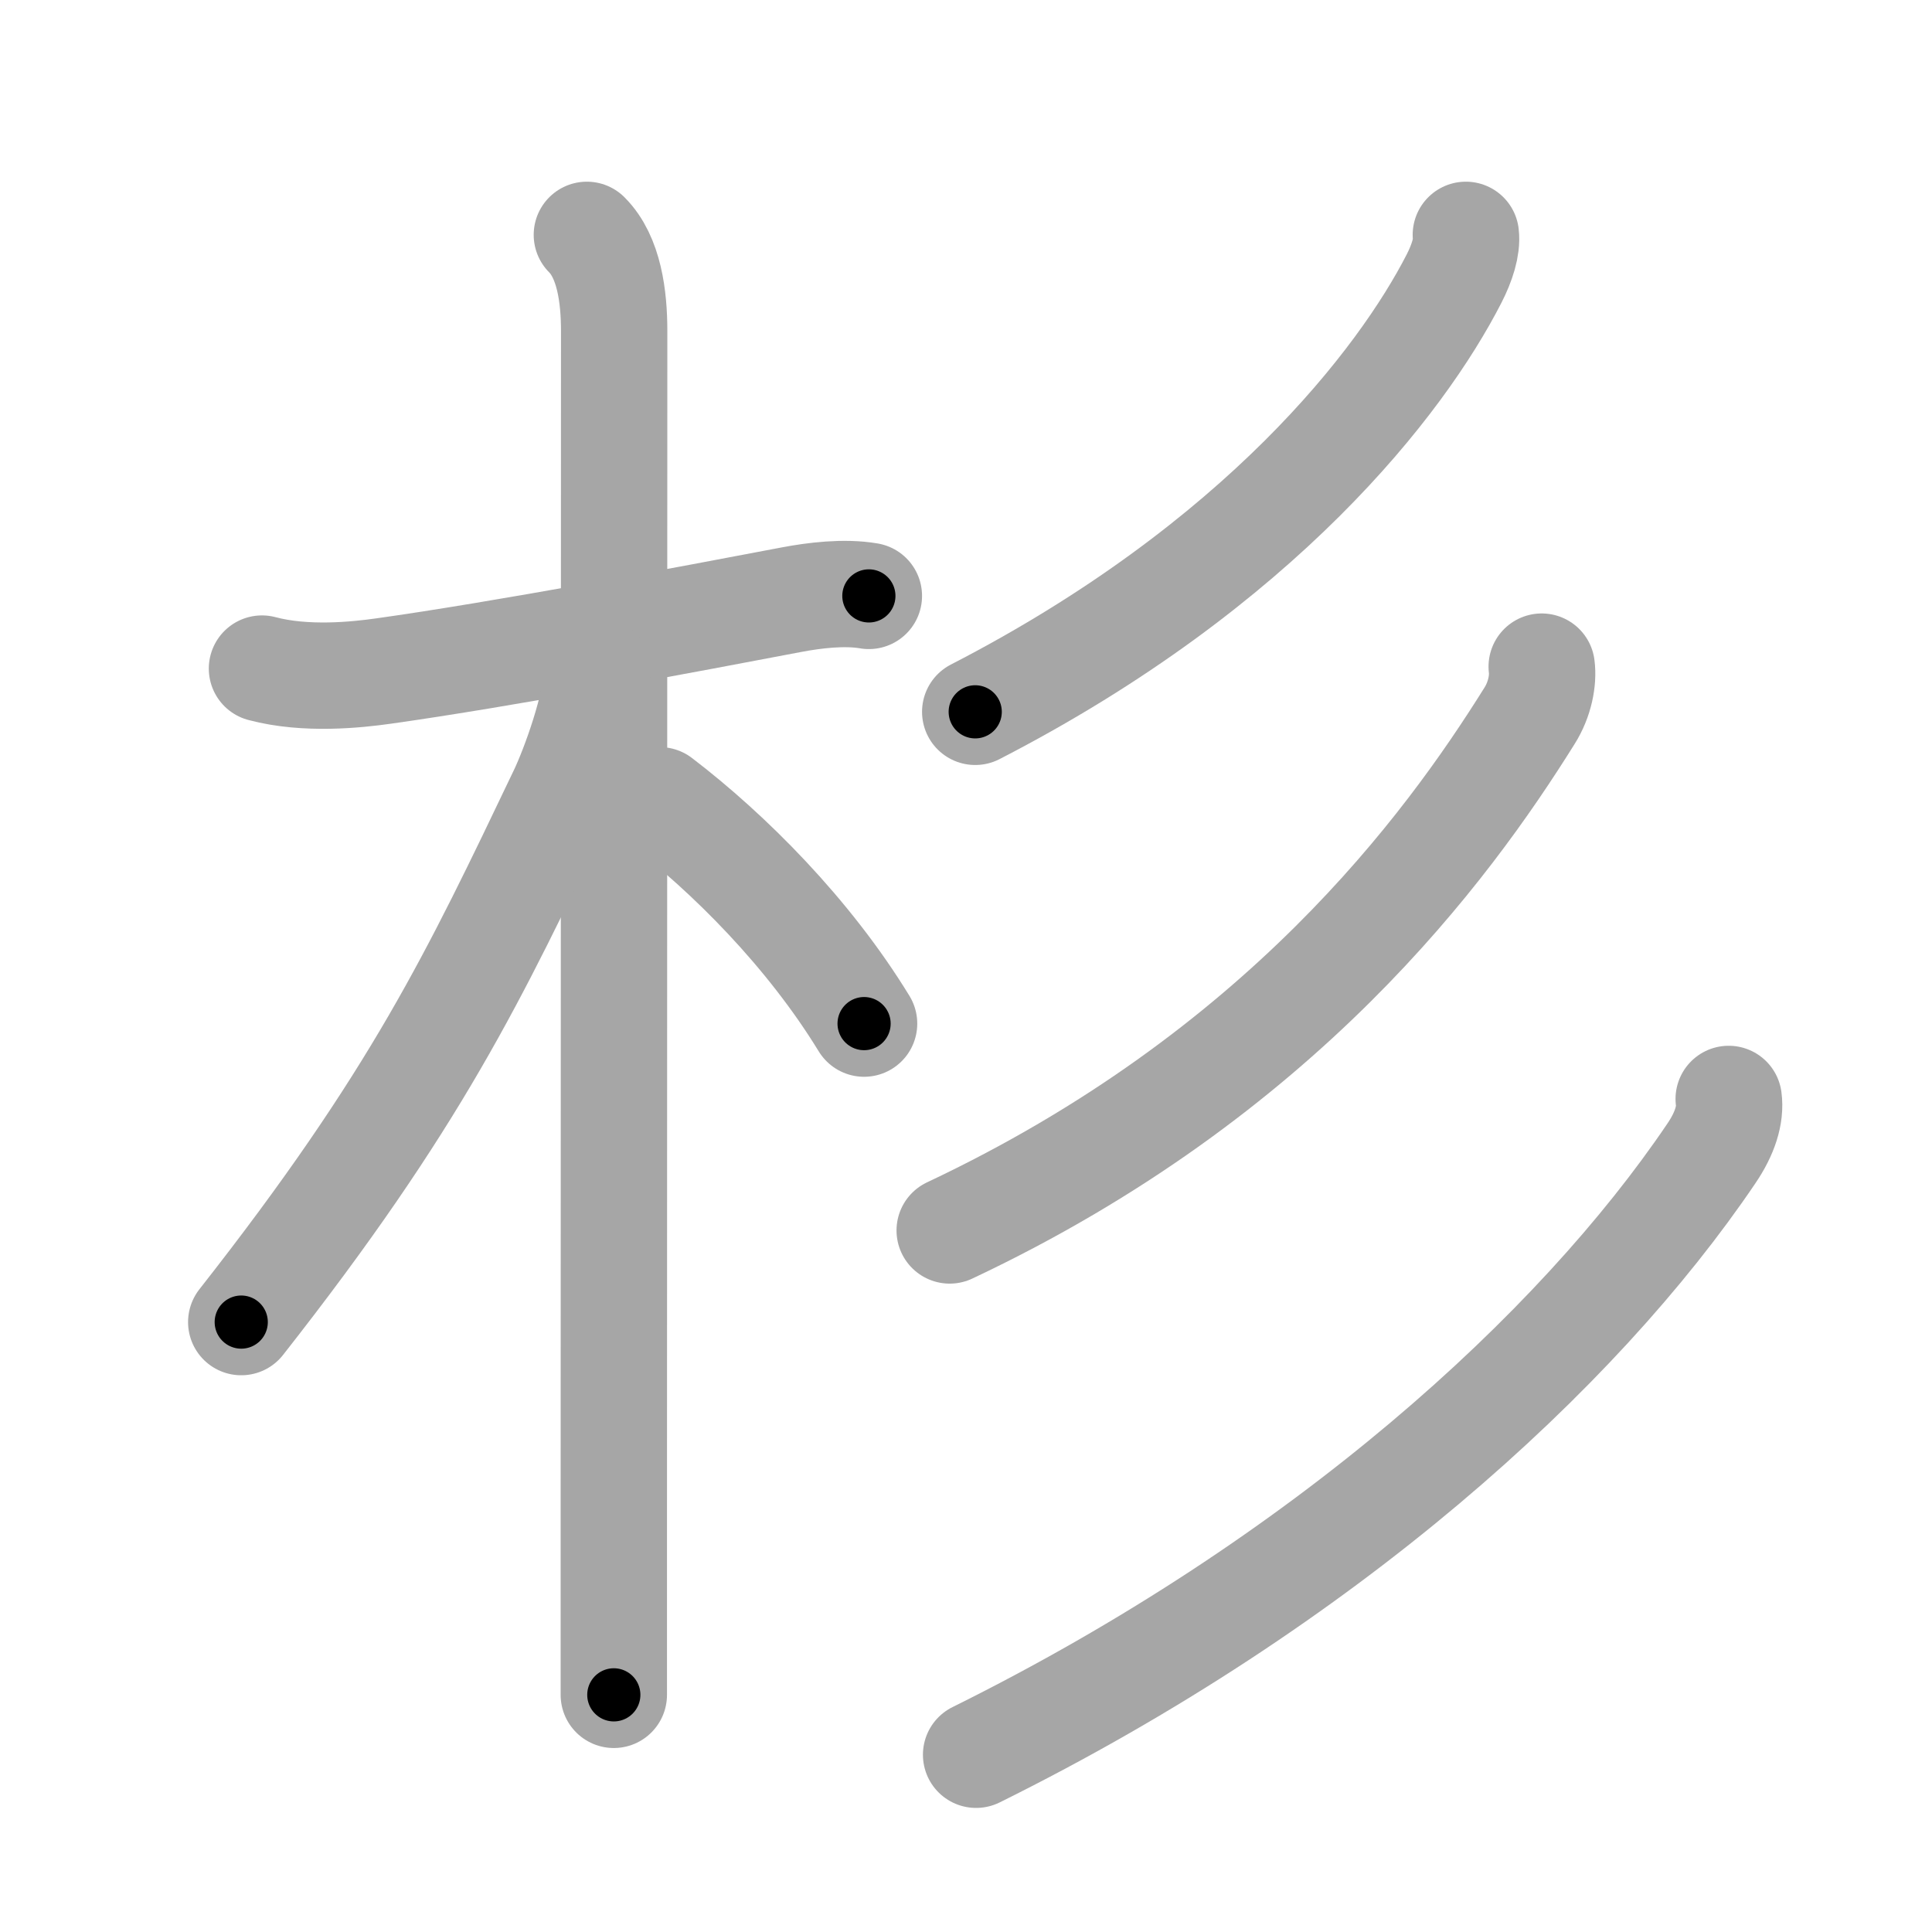 <svg xmlns="http://www.w3.org/2000/svg" viewBox="0 0 109 109" id="6749"><g fill="none" stroke="#a6a6a6" stroke-width="6" stroke-linecap="round" stroke-linejoin="round"><g><g><path d="M14.78,37.72c2.47,0.66,5.37,0.35,6.85,0.14c6.65-0.93,17.33-2.94,23.04-4.03c1.27-0.24,2.96-0.45,4.35-0.21" /><path d="M33.11,13.25c1.26,1.26,1.54,3.5,1.54,5.42c0,0.63-0.01,47.37-0.02,67.7c0,5.36,0,8.88,0,9.25" /><path d="M33.69,37.78c0,1.97-1.32,5.56-1.98,6.94C26.76,55.07,23.5,62,13.61,74.59" /><path d="M37.22,45.15c3.9,2.98,8.4,7.48,11.53,12.6" /></g><g p4:phon="彡" xmlns:p4="http://kanjivg.tagaini.net"><path d="M82.7,13.25c0.08,0.67-0.21,1.58-0.66,2.46c-2.96,5.79-10.92,16.16-27.02,24.45" /><path d="M86.98,37.61c0.1,0.76-0.1,1.85-0.69,2.78c-4.67,7.48-14.04,20.23-32.71,29.03" /><path d="M97.53,62c0.12,0.89-0.21,1.95-0.98,3.08C89,76.25,74.75,89.25,55.07,99" /></g></g></g><g fill="none" stroke="#000" stroke-width="3" stroke-linecap="round" stroke-linejoin="round"><path d="M14.78,37.72c2.47,0.66,5.37,0.35,6.85,0.14c6.65-0.93,17.33-2.94,23.04-4.03c1.27-0.24,2.96-0.45,4.35-0.21" stroke-dasharray="34.665" stroke-dashoffset="34.665"><animate attributeName="stroke-dashoffset" values="34.665;34.665;0" dur="0.347s" fill="freeze" begin="0s;6749.click" /></path><path d="M33.11,13.25c1.26,1.26,1.54,3.5,1.54,5.42c0,0.63-0.01,47.37-0.02,67.7c0,5.36,0,8.88,0,9.25" stroke-dasharray="82.723" stroke-dashoffset="82.723"><animate attributeName="stroke-dashoffset" values="82.723" fill="freeze" begin="6749.click" /><animate attributeName="stroke-dashoffset" values="82.723;82.723;0" keyTimes="0;0.358;1" dur="0.969s" fill="freeze" begin="0s;6749.click" /></path><path d="M33.69,37.78c0,1.97-1.32,5.56-1.98,6.94C26.76,55.07,23.5,62,13.61,74.59" stroke-dasharray="42.28" stroke-dashoffset="42.28"><animate attributeName="stroke-dashoffset" values="42.28" fill="freeze" begin="6749.click" /><animate attributeName="stroke-dashoffset" values="42.28;42.28;0" keyTimes="0;0.696;1" dur="1.392s" fill="freeze" begin="0s;6749.click" /></path><path d="M37.22,45.15c3.9,2.98,8.4,7.48,11.53,12.6" stroke-dasharray="17.171" stroke-dashoffset="17.171"><animate attributeName="stroke-dashoffset" values="17.171" fill="freeze" begin="6749.click" /><animate attributeName="stroke-dashoffset" values="17.171;17.171;0" keyTimes="0;0.89;1" dur="1.564s" fill="freeze" begin="0s;6749.click" /></path><path d="M82.7,13.25c0.08,0.67-0.21,1.58-0.66,2.46c-2.96,5.79-10.92,16.16-27.02,24.45" stroke-dasharray="39.558" stroke-dashoffset="39.558"><animate attributeName="stroke-dashoffset" values="39.558" fill="freeze" begin="6749.click" /><animate attributeName="stroke-dashoffset" values="39.558;39.558;0" keyTimes="0;0.798;1" dur="1.96s" fill="freeze" begin="0s;6749.click" /></path><path d="M86.98,37.61c0.1,0.76-0.1,1.85-0.69,2.78c-4.67,7.48-14.04,20.23-32.71,29.03" stroke-dasharray="47.281" stroke-dashoffset="47.281"><animate attributeName="stroke-dashoffset" values="47.281" fill="freeze" begin="6749.click" /><animate attributeName="stroke-dashoffset" values="47.281;47.281;0" keyTimes="0;0.806;1" dur="2.433s" fill="freeze" begin="0s;6749.click" /></path><path d="M97.53,62c0.12,0.89-0.21,1.95-0.98,3.08C89,76.25,74.75,89.25,55.07,99" stroke-dasharray="57.441" stroke-dashoffset="57.441"><animate attributeName="stroke-dashoffset" values="57.441" fill="freeze" begin="6749.click" /><animate attributeName="stroke-dashoffset" values="57.441;57.441;0" keyTimes="0;0.809;1" dur="3.007s" fill="freeze" begin="0s;6749.click" /></path></g></svg>